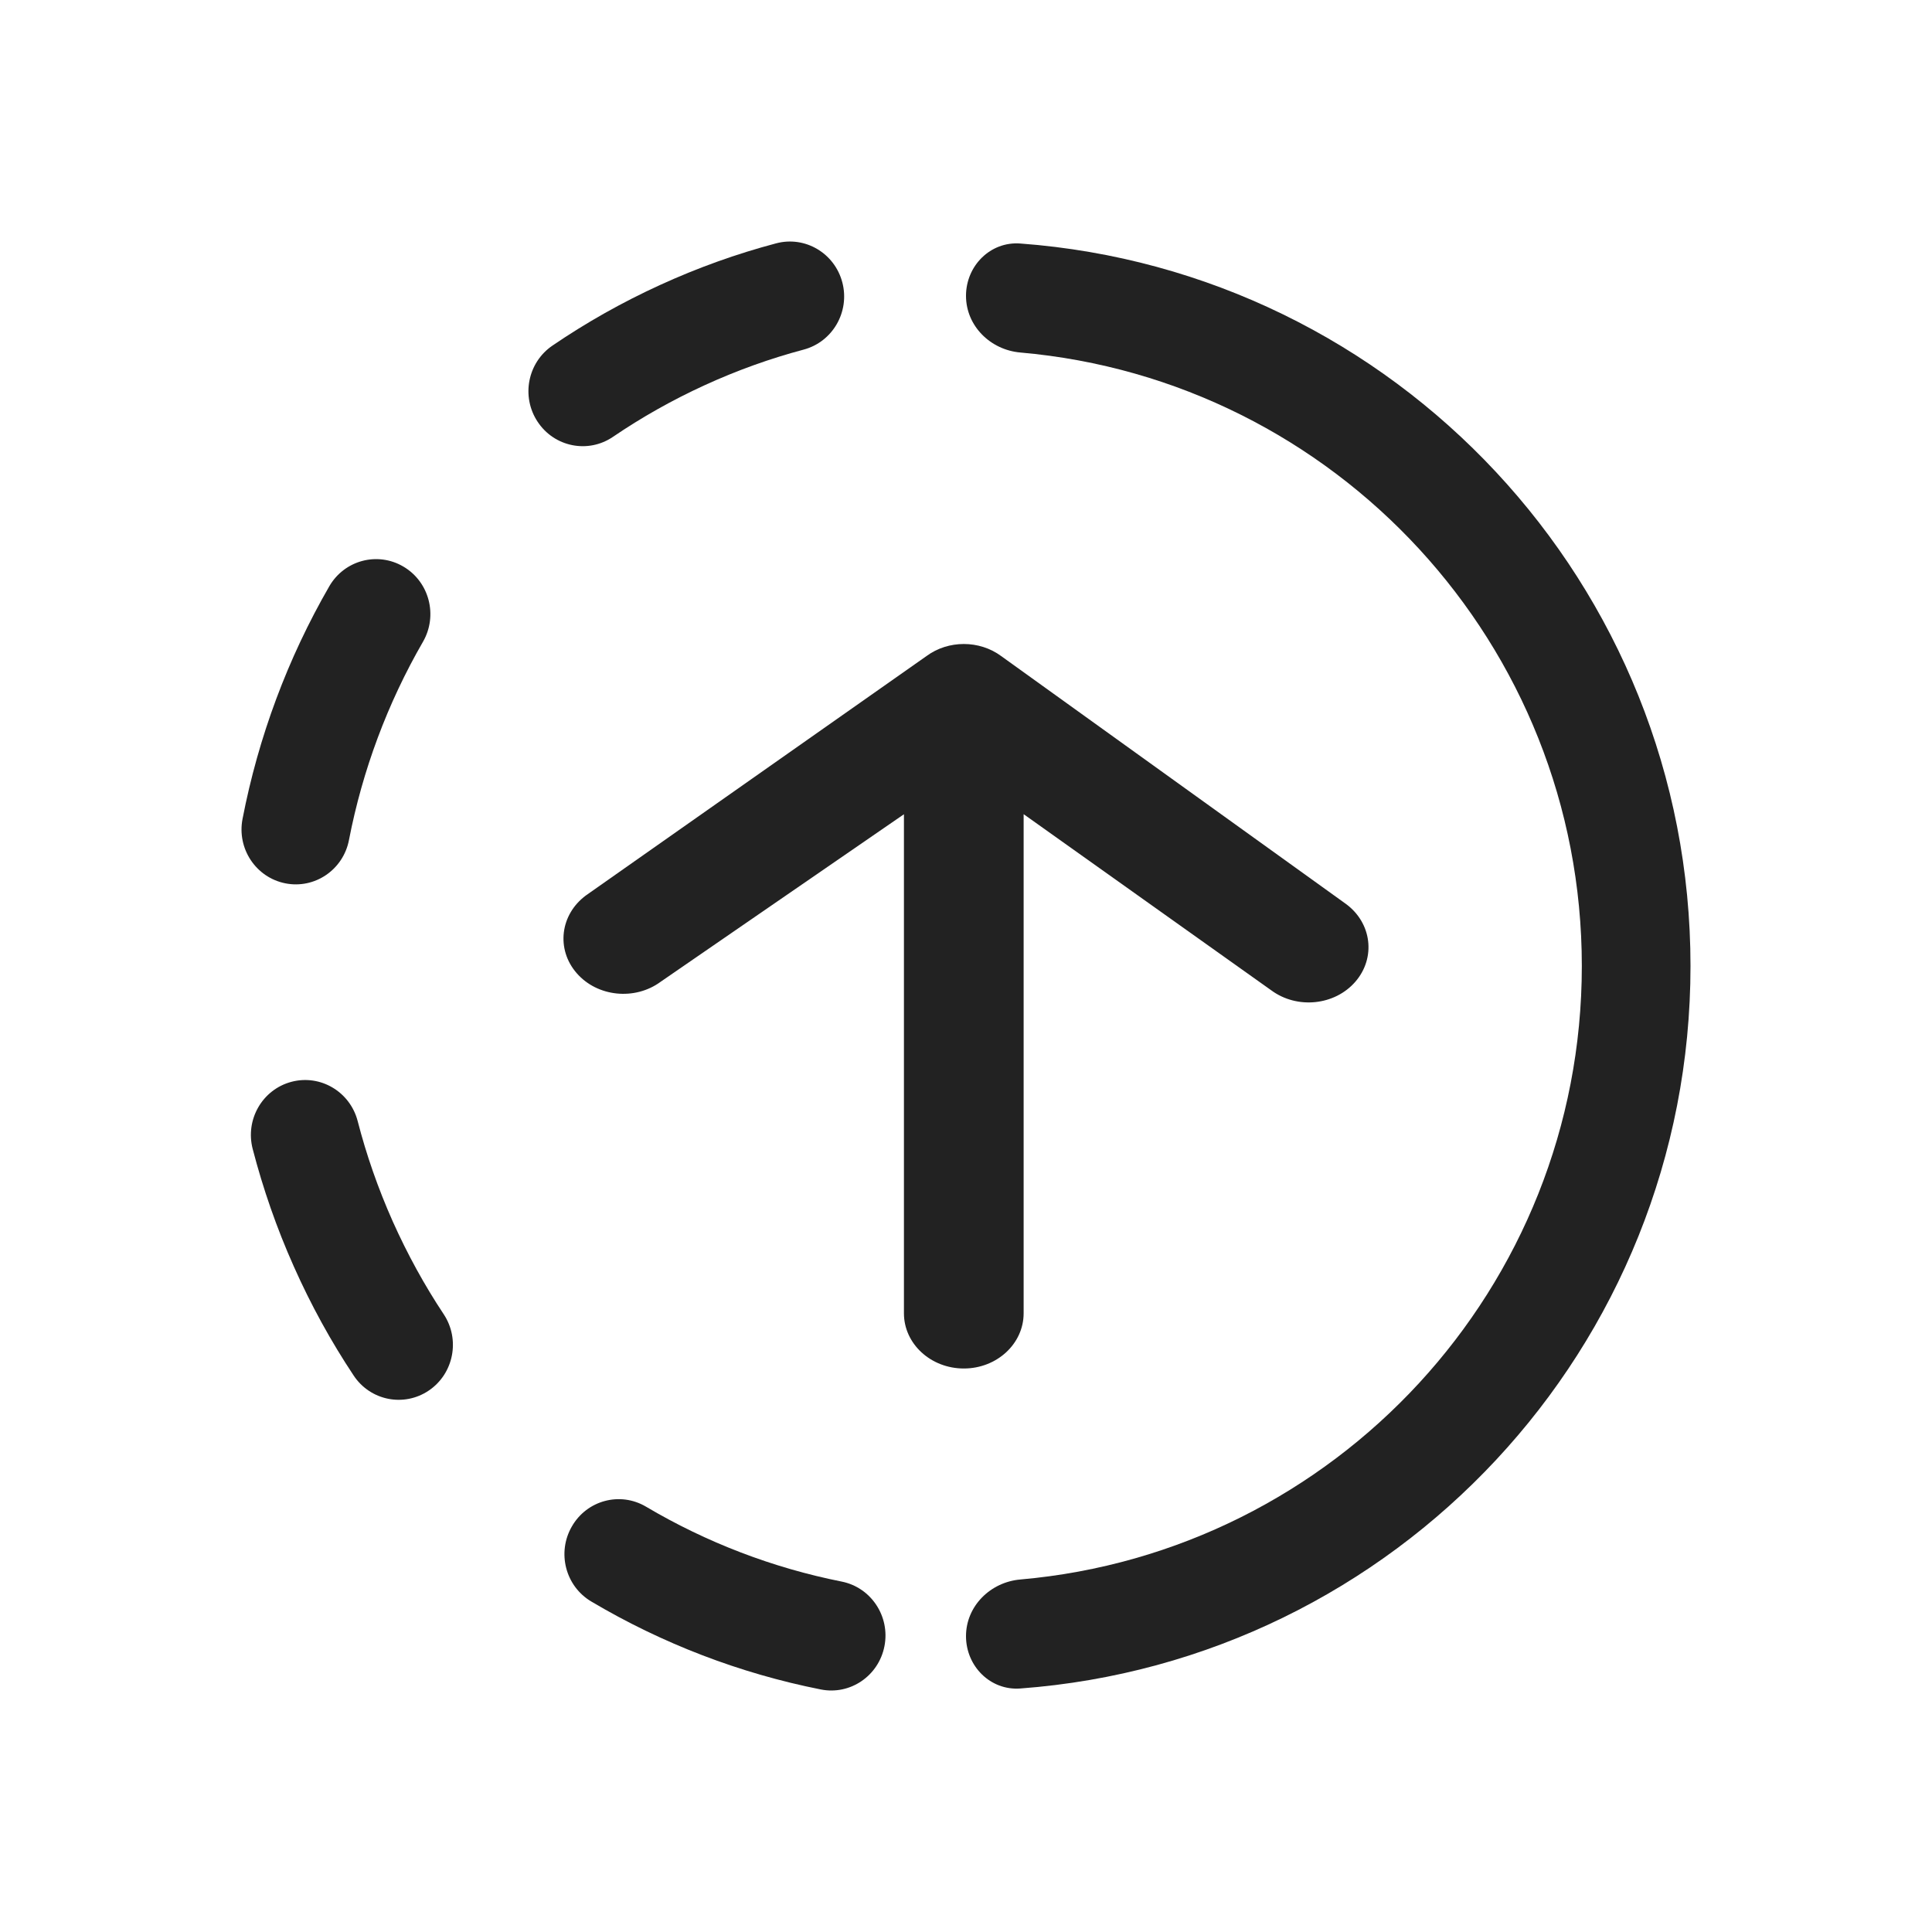 <svg width="24" height="24" viewBox="0 0 24 24" fill="none" xmlns="http://www.w3.org/2000/svg">
<path d="M11.973 17C11.562 17 11.229 16.693 11.229 16.314L11.229 10.115L8.208 12.195C7.887 12.432 7.419 12.384 7.163 12.088C6.906 11.792 6.958 11.36 7.279 11.123L11.509 8.15C11.78 7.95 12.166 7.95 12.437 8.15L16.721 11.23C17.042 11.467 17.093 11.899 16.837 12.195C16.581 12.491 16.113 12.539 15.792 12.302L12.716 10.114L12.716 16.314C12.716 16.693 12.383 17 11.973 17Z" fill="#222222"/>
<path d="M12 20.325C12 20.698 12.303 21.003 12.675 20.975C17.331 20.63 21 16.743 21 12C21 7.257 17.331 3.37 12.675 3.025C12.303 2.997 12 3.302 12 3.675C12 4.048 12.303 4.347 12.675 4.379C16.584 4.721 19.65 8.003 19.65 12C19.65 15.997 16.584 19.279 12.675 19.621C12.303 19.653 12 19.952 12 20.325Z" fill="#222222"/>
<path fill-rule="evenodd" clip-rule="evenodd" d="M6.863 4.293C7.28 4.009 7.727 3.756 8.2 3.54C8.672 3.324 9.154 3.152 9.641 3.023C10.001 2.927 10.369 3.145 10.464 3.509C10.559 3.874 10.343 4.247 9.983 4.343C9.569 4.453 9.158 4.6 8.754 4.785C8.35 4.97 7.97 5.185 7.614 5.427C7.305 5.637 6.886 5.553 6.679 5.24C6.471 4.927 6.554 4.503 6.863 4.293ZM5.012 7.039C5.334 7.229 5.442 7.647 5.254 7.973C4.814 8.735 4.503 9.568 4.335 10.435C4.264 10.805 3.909 11.046 3.544 10.973C3.179 10.9 2.941 10.542 3.013 10.172C3.21 9.155 3.574 8.178 4.09 7.284C4.278 6.958 4.691 6.849 5.012 7.039ZM3.619 13.439C3.979 13.343 4.348 13.561 4.443 13.926C4.551 14.345 4.696 14.762 4.878 15.171C5.061 15.58 5.273 15.966 5.512 16.326C5.719 16.639 5.637 17.063 5.328 17.273C5.019 17.483 4.6 17.4 4.393 17.087C4.112 16.664 3.863 16.212 3.65 15.733C3.436 15.254 3.267 14.765 3.139 14.273C3.044 13.908 3.259 13.535 3.619 13.439ZM7.104 18.962C7.291 18.636 7.704 18.526 8.026 18.717C8.778 19.162 9.601 19.477 10.456 19.647C10.821 19.72 11.059 20.079 10.987 20.449C10.915 20.819 10.561 21.06 10.196 20.987C9.193 20.788 8.228 20.418 7.346 19.895C7.024 19.705 6.916 19.287 7.104 18.962Z" fill="#222222"/>
</svg>
